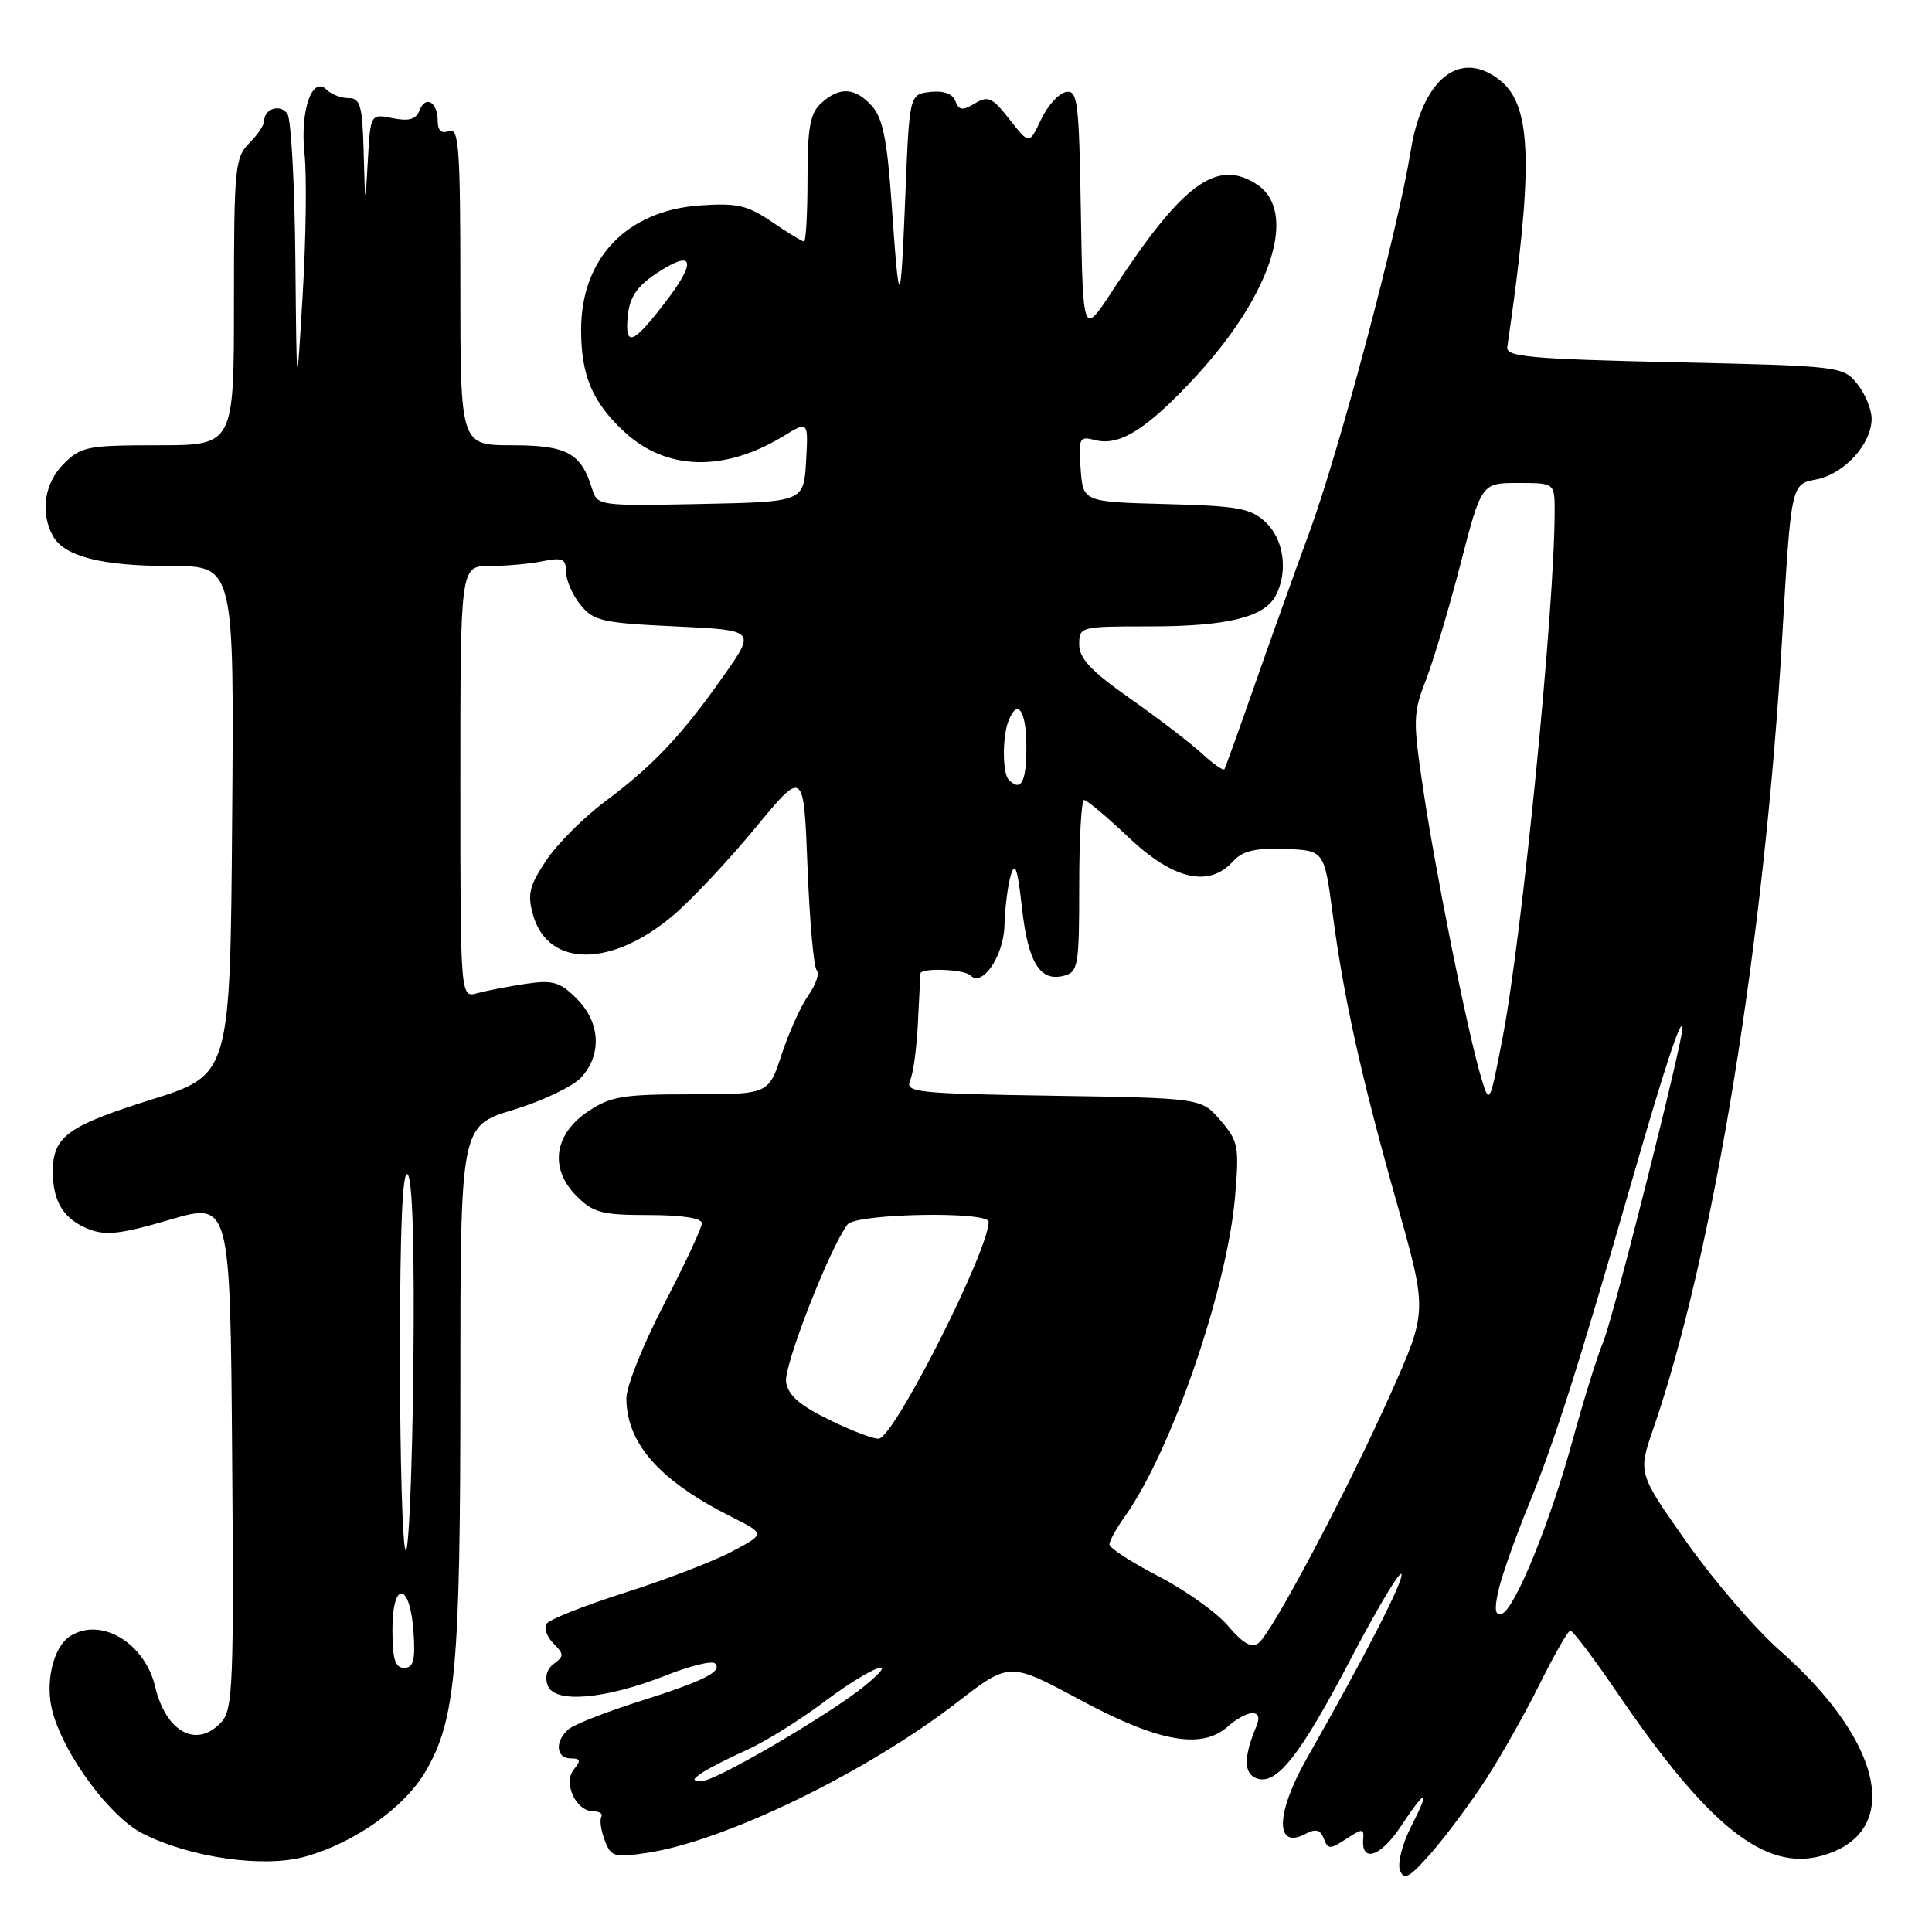 <?xml version="1.0" encoding="UTF-8" standalone="no"?>
<!DOCTYPE svg PUBLIC "-//W3C//DTD SVG 1.1//EN" "http://www.w3.org/Graphics/SVG/1.1/DTD/svg11.dtd" >
<svg xmlns="http://www.w3.org/2000/svg" xmlns:xlink="http://www.w3.org/1999/xlink" version="1.1" viewBox="0 0 256 256">
 <g >
 <path fill="currentColor"
d=" M 196.83 235.87 C 198.85 232.77 202.07 227.06 204.00 223.18 C 205.93 219.29 207.76 216.09 208.07 216.06 C 208.38 216.03 211.17 219.71 214.26 224.25 C 226.32 241.97 233.85 247.98 241.36 245.91 C 252.14 242.94 249.71 230.93 235.85 218.71 C 232.60 215.85 227.04 209.38 223.49 204.35 C 217.04 195.20 217.04 195.20 219.06 189.35 C 227.03 166.27 233.80 124.74 236.14 84.60 C 237.33 64.16 237.33 64.16 240.62 63.54 C 244.35 62.84 248.00 58.85 248.00 55.48 C 248.00 54.24 247.14 52.16 246.09 50.86 C 244.21 48.54 243.83 48.49 221.84 48.00 C 202.74 47.57 199.53 47.28 199.72 46.00 C 203.19 22.28 203.00 14.15 198.89 10.75 C 193.59 6.36 188.48 10.32 186.92 20.03 C 185.24 30.46 177.45 59.79 173.51 70.50 C 171.49 76.00 168.19 85.22 166.17 91.00 C 164.15 96.78 162.38 101.69 162.24 101.93 C 162.10 102.16 160.75 101.22 159.24 99.83 C 157.73 98.44 153.46 95.17 149.75 92.56 C 144.59 88.94 143.00 87.26 143.00 85.41 C 143.00 83.03 143.13 83.00 152.35 83.00 C 162.54 83.00 167.50 81.80 169.02 78.96 C 170.71 75.80 170.14 71.48 167.72 69.21 C 165.73 67.34 164.08 67.04 154.47 66.79 C 143.50 66.50 143.50 66.50 143.19 62.12 C 142.89 58.02 143.02 57.77 145.09 58.31 C 148.34 59.16 151.97 56.88 158.37 49.97 C 168.52 39.01 172.03 28.03 166.54 24.43 C 161.23 20.96 156.68 24.31 147.42 38.50 C 143.50 44.50 143.50 44.50 143.22 28.18 C 142.98 13.36 142.79 11.89 141.23 12.19 C 140.28 12.38 138.80 14.02 137.94 15.84 C 136.38 19.16 136.38 19.16 133.78 15.83 C 131.50 12.92 130.93 12.65 129.18 13.70 C 127.54 14.69 127.07 14.63 126.59 13.39 C 126.22 12.41 125.02 11.98 123.26 12.18 C 120.50 12.50 120.50 12.50 119.96 26.00 C 119.33 41.46 119.15 41.53 118.13 26.79 C 117.55 18.51 116.96 15.61 115.53 14.04 C 113.30 11.57 111.26 11.45 108.83 13.65 C 107.34 15.01 107.00 16.84 107.00 23.65 C 107.00 28.24 106.79 32.00 106.54 32.00 C 106.29 32.00 104.38 30.83 102.29 29.41 C 99.04 27.19 97.68 26.88 92.74 27.22 C 83.04 27.91 77.00 34.23 77.00 43.70 C 77.00 49.74 78.47 53.24 82.66 57.16 C 88.23 62.37 95.92 62.60 103.81 57.79 C 107.11 55.77 107.11 55.77 106.81 61.13 C 106.50 66.50 106.50 66.50 92.83 66.78 C 79.36 67.05 79.14 67.02 78.46 64.78 C 77.01 60.03 75.12 59.00 67.85 59.00 C 61.00 59.00 61.00 59.00 61.00 37.89 C 61.00 19.54 60.80 16.86 59.50 17.36 C 58.49 17.75 58.00 17.31 58.00 16.03 C 58.00 13.51 56.38 12.57 55.59 14.63 C 55.13 15.82 54.19 16.09 52.03 15.66 C 49.09 15.07 49.09 15.07 48.74 21.28 C 48.39 27.50 48.39 27.50 48.19 20.25 C 48.03 14.01 47.75 13.00 46.20 13.00 C 45.21 13.00 43.90 12.50 43.29 11.89 C 41.36 9.96 39.74 14.66 40.35 20.37 C 40.66 23.19 40.55 31.57 40.11 39.00 C 39.31 52.50 39.31 52.50 39.14 34.50 C 39.05 24.60 38.58 15.88 38.10 15.12 C 37.20 13.71 35.00 14.37 35.00 16.06 C 35.00 16.58 34.10 17.90 33.00 19.00 C 31.14 20.86 31.00 22.33 31.00 40.00 C 31.00 59.00 31.00 59.00 20.95 59.00 C 11.62 59.00 10.73 59.17 8.45 61.45 C 5.90 64.01 5.30 67.83 6.98 70.96 C 8.46 73.73 13.40 75.00 22.66 75.00 C 31.03 75.00 31.03 75.00 30.76 108.71 C 30.50 142.43 30.50 142.43 20.00 145.72 C 8.92 149.20 7.00 150.61 7.00 155.26 C 7.00 159.22 8.43 161.53 11.71 162.85 C 13.99 163.76 15.97 163.54 22.50 161.62 C 30.50 159.28 30.50 159.28 30.76 192.80 C 31.00 222.92 30.86 226.50 29.36 228.16 C 26.11 231.74 21.99 229.56 20.56 223.50 C 19.19 217.68 13.36 214.21 9.31 216.79 C 7.03 218.24 5.92 222.99 6.97 226.85 C 8.52 232.57 14.57 240.74 18.88 242.94 C 25.19 246.16 34.96 247.55 40.45 246.01 C 47.03 244.17 53.65 239.47 56.44 234.64 C 60.38 227.86 61.00 220.93 61.00 183.91 C 61.00 149.19 61.00 149.19 67.98 147.07 C 71.82 145.91 75.87 143.98 76.98 142.79 C 79.79 139.78 79.56 135.46 76.42 132.33 C 74.20 130.11 73.27 129.83 69.67 130.36 C 67.38 130.70 64.49 131.26 63.25 131.60 C 61.00 132.23 61.00 132.23 61.00 103.62 C 61.00 75.00 61.00 75.00 64.87 75.00 C 67.01 75.00 70.16 74.72 71.87 74.37 C 74.55 73.84 75.00 74.04 75.00 75.76 C 75.00 76.87 75.86 78.84 76.91 80.14 C 78.65 82.28 79.80 82.55 89.48 83.00 C 100.14 83.50 100.14 83.50 95.92 89.50 C 90.34 97.43 86.60 101.40 80.24 106.15 C 77.34 108.31 73.79 111.87 72.35 114.05 C 70.12 117.41 69.86 118.52 70.64 121.26 C 72.64 128.24 81.08 128.23 89.29 121.22 C 91.69 119.17 96.55 113.99 100.08 109.71 C 106.50 101.92 106.50 101.92 107.00 114.88 C 107.28 122.01 107.82 128.16 108.22 128.56 C 108.62 128.95 108.12 130.45 107.11 131.89 C 106.10 133.32 104.51 136.86 103.56 139.75 C 101.84 145.00 101.84 145.00 91.57 145.00 C 82.53 145.00 80.89 145.27 77.90 147.28 C 73.39 150.31 72.78 154.87 76.39 158.48 C 78.61 160.70 79.76 161.00 85.95 161.00 C 90.37 161.00 93.00 161.41 93.00 162.09 C 93.00 162.69 90.75 167.51 88.00 172.79 C 85.25 178.08 83.00 183.69 83.00 185.25 C 83.00 191.25 87.38 196.20 96.96 201.01 C 101.41 203.25 101.41 203.25 96.96 205.60 C 94.50 206.90 88.12 209.35 82.76 211.05 C 77.41 212.75 72.74 214.61 72.40 215.17 C 72.05 215.73 72.47 216.90 73.34 217.77 C 74.74 219.17 74.75 219.46 73.40 220.45 C 72.46 221.14 72.15 222.23 72.59 223.36 C 73.50 225.76 80.24 225.16 88.27 221.99 C 91.44 220.73 94.35 220.02 94.74 220.41 C 95.80 221.47 93.29 222.73 84.61 225.48 C 80.27 226.86 76.11 228.49 75.36 229.12 C 73.49 230.67 73.65 233.00 75.62 233.00 C 76.92 233.00 77.01 233.29 76.05 234.44 C 74.57 236.22 76.30 240.00 78.59 240.00 C 79.43 240.00 79.92 240.34 79.68 240.75 C 79.43 241.16 79.64 242.56 80.13 243.86 C 80.95 246.04 81.39 246.17 85.72 245.52 C 96.05 243.97 114.76 234.89 126.84 225.56 C 133.76 220.21 133.76 220.21 143.13 225.25 C 153.52 230.84 159.28 231.87 162.72 228.75 C 163.79 227.79 165.23 227.00 165.94 227.00 C 166.77 227.00 166.96 227.61 166.48 228.75 C 164.78 232.78 164.78 234.98 166.47 235.63 C 169.13 236.65 172.26 232.68 179.12 219.56 C 182.56 212.99 185.52 208.05 185.70 208.59 C 185.99 209.48 180.94 219.33 173.16 233.00 C 169.00 240.33 168.93 245.18 173.03 242.98 C 174.34 242.28 174.96 242.45 175.41 243.63 C 175.96 245.07 176.24 245.07 178.39 243.66 C 180.54 242.26 180.75 242.26 180.63 243.70 C 180.37 246.88 182.95 246.03 185.58 242.06 C 189.02 236.86 189.62 236.87 186.95 242.10 C 185.80 244.36 185.15 246.93 185.51 247.85 C 186.05 249.20 186.81 248.77 189.66 245.50 C 191.59 243.30 194.81 238.97 196.83 235.87 Z  M 93.00 234.92 C 93.83 234.35 96.48 232.99 98.90 231.91 C 101.32 230.83 105.98 227.93 109.25 225.47 C 115.42 220.84 119.79 219.15 114.50 223.45 C 109.89 227.19 94.83 236.00 93.07 235.98 C 91.69 235.97 91.68 235.84 93.00 234.92 Z  M 52.00 215.92 C 52.00 209.31 54.37 209.66 54.80 216.33 C 55.05 220.02 54.78 221.00 53.55 221.00 C 52.35 221.00 52.00 219.85 52.00 215.92 Z  M 162.74 215.46 C 161.23 213.67 157.07 210.70 153.50 208.86 C 149.93 207.01 147.01 205.12 147.00 204.65 C 147.00 204.19 147.93 202.51 149.06 200.92 C 155.24 192.23 162.62 170.79 163.66 158.49 C 164.22 151.91 164.08 151.20 161.72 148.46 C 159.18 145.50 159.18 145.50 139.50 145.19 C 121.47 144.91 119.90 144.74 120.59 143.19 C 121.01 142.26 121.48 138.80 121.63 135.50 C 121.79 132.20 121.94 129.28 121.96 129.00 C 122.02 128.20 127.75 128.42 128.59 129.25 C 130.17 130.84 133.00 126.67 133.10 122.60 C 133.15 120.34 133.53 117.38 133.93 116.00 C 134.49 114.07 134.83 115.05 135.41 120.26 C 136.22 127.56 137.81 130.13 140.98 129.29 C 142.86 128.80 143.00 127.96 143.00 117.38 C 143.00 111.12 143.29 106.00 143.65 106.00 C 144.01 106.00 146.69 108.25 149.59 111.00 C 155.49 116.57 160.19 117.65 163.36 114.16 C 164.63 112.75 166.28 112.35 170.25 112.49 C 175.47 112.68 175.47 112.68 176.59 121.13 C 178.09 132.44 180.36 142.67 185.15 159.63 C 189.14 173.77 189.14 173.77 184.29 184.63 C 178.57 197.44 168.58 216.30 166.77 217.71 C 165.85 218.42 164.73 217.80 162.74 215.46 Z  M 198.52 210.87 C 198.92 209.02 200.72 203.90 202.52 199.50 C 205.99 191.03 209.11 181.22 216.37 156.00 C 220.57 141.42 222.79 134.69 222.94 136.12 C 223.09 137.62 213.78 174.59 212.45 177.76 C 211.65 179.69 209.83 185.53 208.41 190.73 C 205.42 201.72 200.71 213.26 198.99 213.84 C 198.12 214.13 197.99 213.30 198.52 210.87 Z  M 53.75 205.42 C 53.34 205.00 53.00 193.40 53.00 179.63 C 53.00 162.65 53.33 154.93 54.02 155.62 C 54.67 156.27 54.94 165.57 54.77 181.40 C 54.62 195.02 54.16 205.83 53.75 205.42 Z  M 110.00 188.19 C 105.92 186.20 104.41 184.88 104.16 183.10 C 103.86 180.94 109.93 165.38 112.30 162.25 C 113.41 160.79 131.00 160.46 131.00 161.90 C 131.00 165.69 118.70 190.06 116.50 190.62 C 115.95 190.76 113.03 189.67 110.00 188.19 Z  M 196.18 142.50 C 194.40 136.43 190.24 115.71 188.59 104.64 C 187.21 95.44 187.24 94.47 188.93 90.14 C 189.92 87.59 191.99 80.66 193.52 74.75 C 196.30 64.00 196.30 64.00 201.15 64.00 C 206.00 64.00 206.00 64.00 206.00 67.75 C 205.99 80.73 201.68 124.22 199.07 137.67 C 197.36 146.50 197.36 146.50 196.18 142.50 Z  M 133.67 103.33 C 132.83 102.50 132.80 97.69 133.61 95.58 C 134.82 92.42 136.00 94.11 136.00 99.00 C 136.00 103.65 135.29 104.96 133.67 103.33 Z  M 83.18 41.89 C 83.42 39.42 84.37 37.98 86.87 36.30 C 91.82 32.98 92.43 34.42 88.35 39.79 C 83.89 45.66 82.77 46.12 83.18 41.89 Z "/>
</g>
</svg>